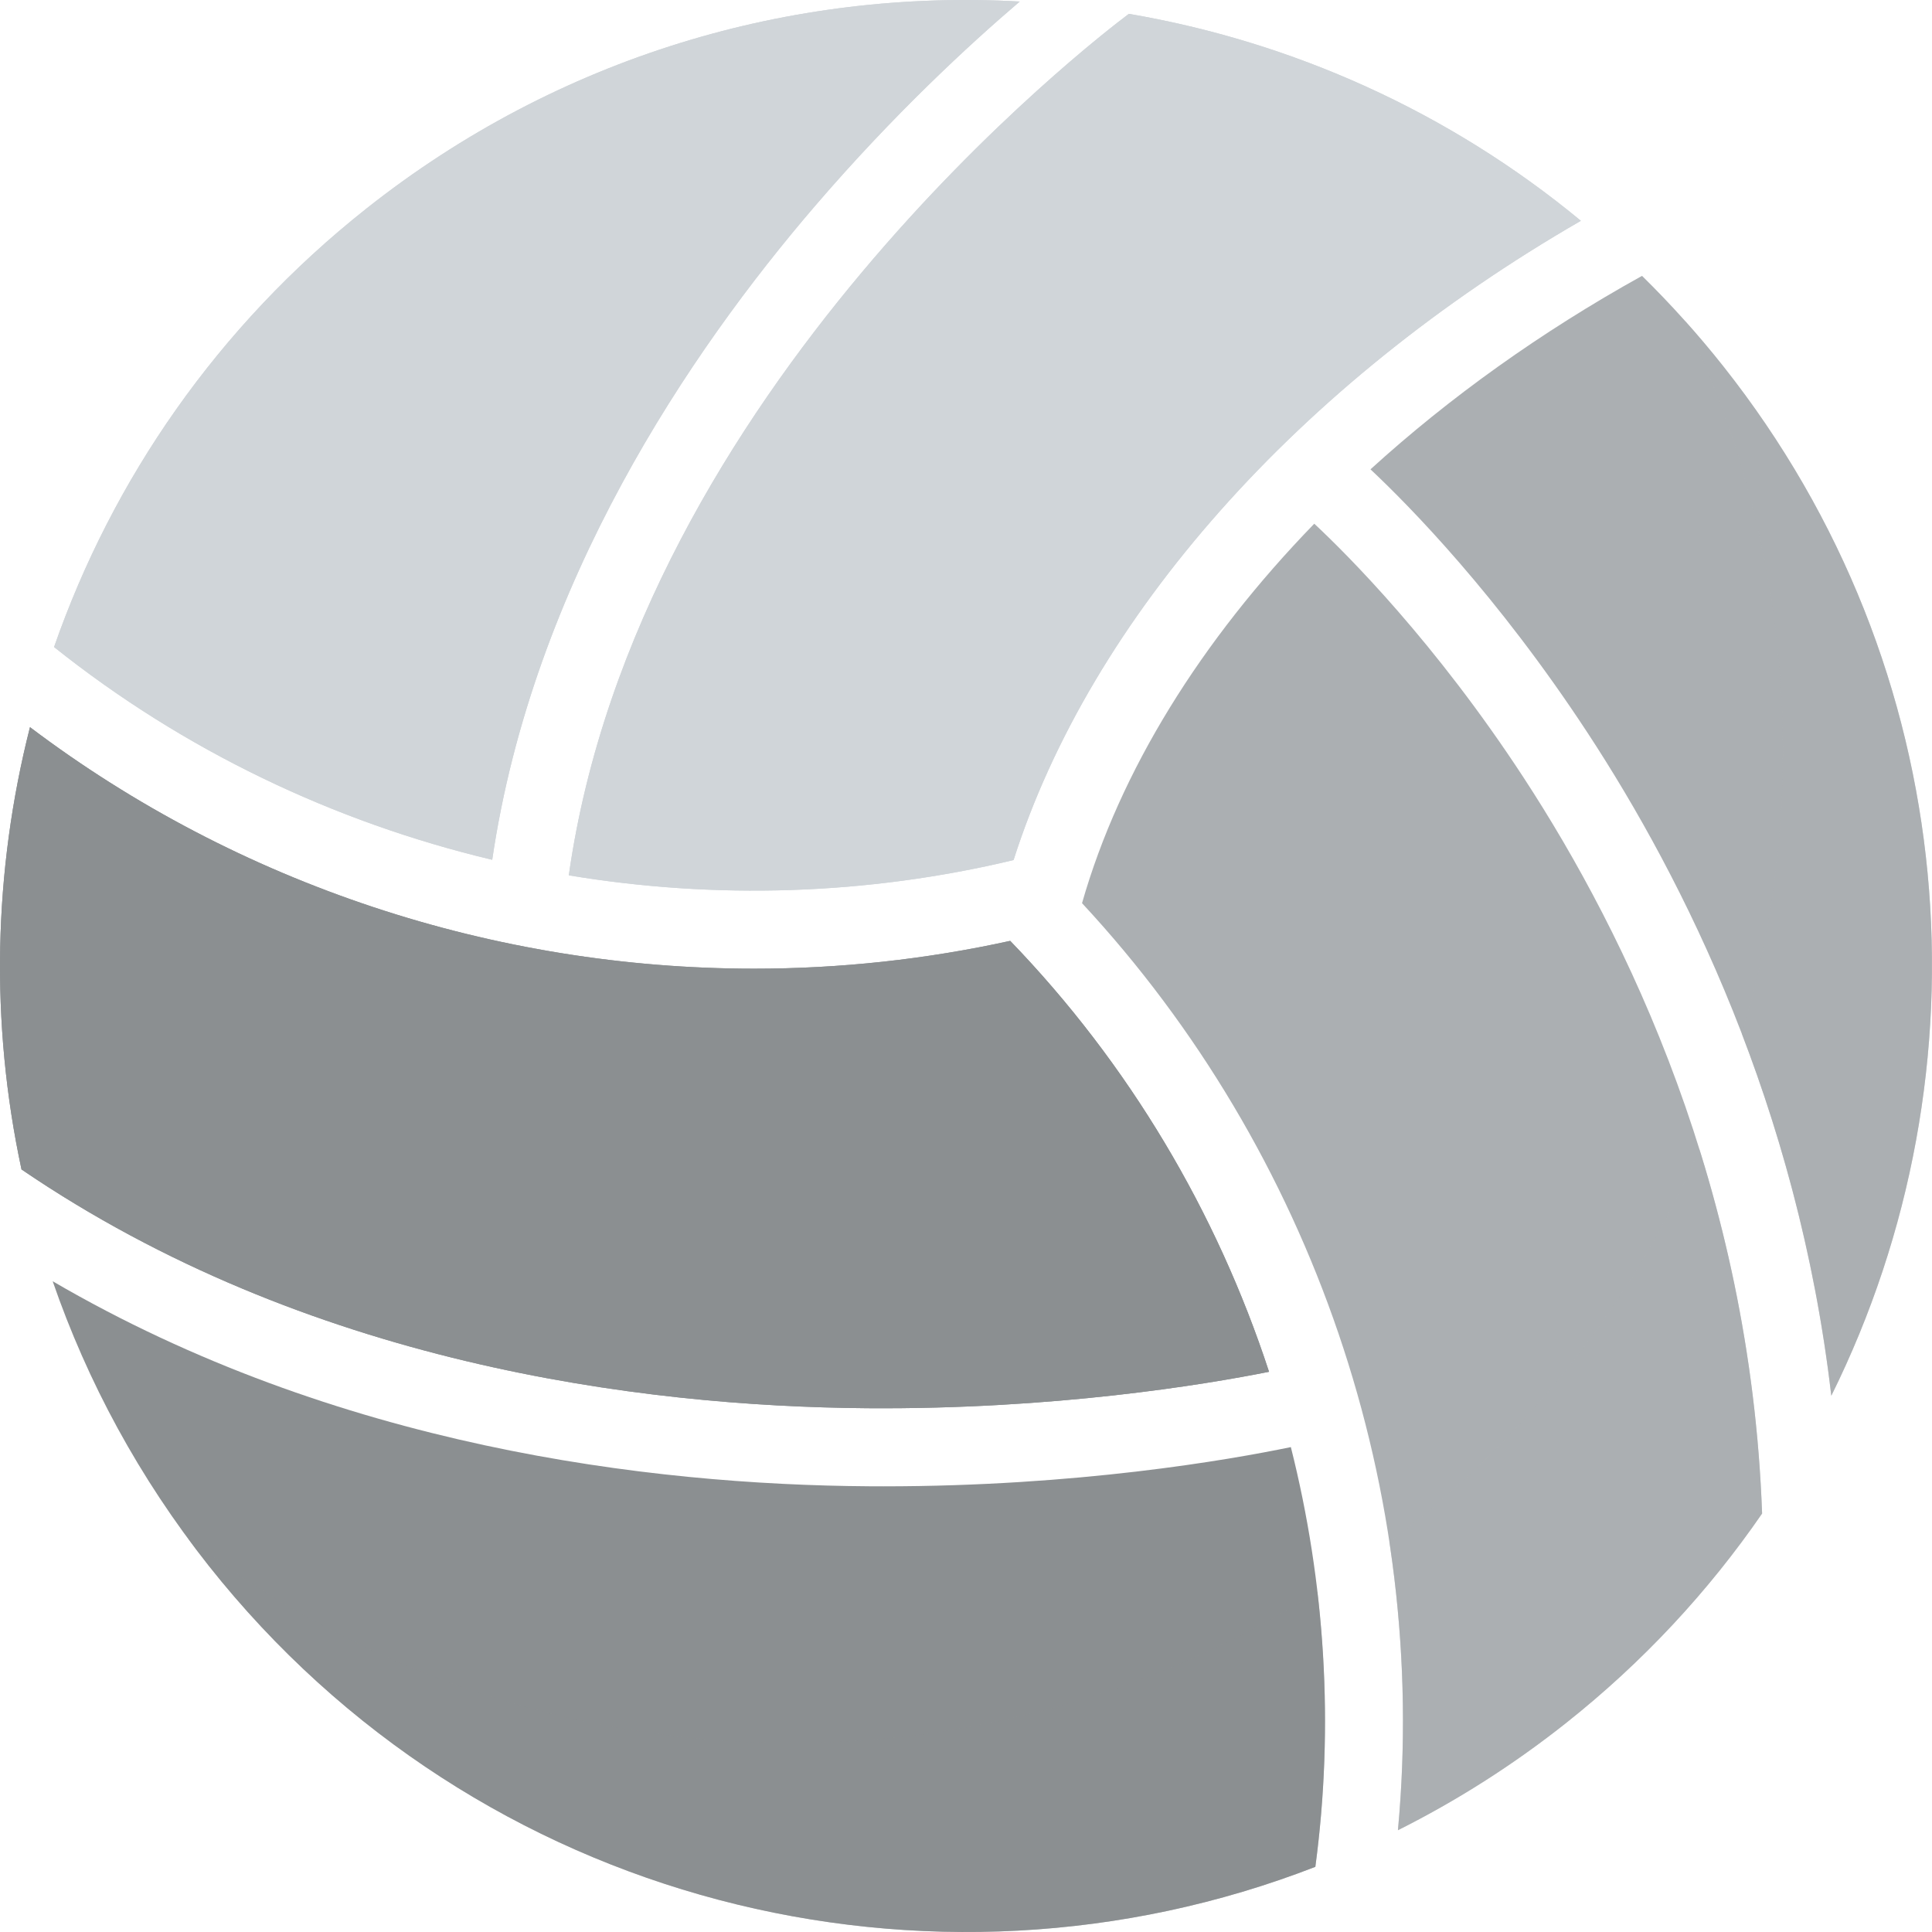 <?xml version="1.0" encoding="iso-8859-1"?>
<!-- Generator: Adobe Illustrator 18.0.0, SVG Export Plug-In . SVG Version: 6.00 Build 0)  -->
<!DOCTYPE svg PUBLIC "-//W3C//DTD SVG 1.1//EN" "http://www.w3.org/Graphics/SVG/1.1/DTD/svg11.dtd">
<svg version="1.1" id="Capa_1" xmlns="http://www.w3.org/2000/svg" xmlns:xlink="http://www.w3.org/1999/xlink" x="0px" y="0px"
	 viewBox="0 0 297 297" style="enable-background:new 0 0 297 297;" xml:space="preserve">
<g>
	<g>
		<g>
			<path style="fill:#8B8F91;" d="M195.086,210.88c-8.035-24.555-21.534-47.331-39.79-66.244
				c-13.003,2.859-26.201,4.275-39.35,4.275c-39.856,0-79.246-12.889-111.337-37.127c-5.632,22.144-6.141,45.451-1.302,67.992
				c0.005,0.003,0.01,0.006,0.016,0.01c43.791,29.833,94.872,36.42,130.011,36.694C162.106,216.694,185.189,212.852,195.086,210.88z
				"/>
		</g>
		<g>
			<path style="fill:#D0D5D9;" d="M243.024,33.941c-20.343-16.82-44.398-27.529-69.488-31.813
				C168.327,6.03,98.022,60.004,87.44,134.562c22.503,3.739,45.788,3.063,68.372-2.349
				C167.684,94.977,199.619,58.974,243.024,33.941z"/>
		</g>
		<g>
			<path style="fill:#ABAFB2;" d="M210.679,72.149c5.854,5.495,19.448,19.262,33.388,40.528
				c14.753,22.504,32.303,57.514,37.454,101.884c24.734-49.888,20.262-111.686-16.593-158.238
				c-3.926-4.958-8.106-9.597-12.504-13.916C236.86,51.04,222.804,61.112,210.679,72.149z"/>
		</g>
		<g>
			<path style="fill:#ABAFB2;" d="M234.268,119.612c-13.638-20.885-27.163-34.372-32.23-39.105
				c-17.463,17.996-29.909,38.057-35.701,58.335c35.569,38.3,53.381,90.625,48.564,142.509c8.961-4.491,17.602-9.956,25.771-16.423
				c11.929-9.443,22.014-20.351,30.211-32.262C269.083,182.824,249.987,143.684,234.268,119.612z"/>
		</g>
		<g>
			<path style="fill:#8B8F91;" d="M198.439,222.457c-9.61,1.988-32.82,6.031-62.645,6.031c-0.734,0-1.467-0.003-2.209-0.008
				c-33.882-0.228-81.942-6.103-125.487-31.518c5.32,15.41,13.277,30.203,23.969,43.71c41.43,52.335,111.006,69.266,170.137,46.312
				C205.108,265.279,203.711,243.366,198.439,222.457z"/>
		</g>
		<g>
			<path style="fill:#D0D5D9;" d="M75.666,132.173c6.25-42.537,30.349-78.077,49.641-100.533
				c12.069-14.047,23.617-24.72,31.457-31.405C121.775-1.729,85.959,8.603,56.321,32.067C33.397,50.215,17.272,73.764,8.31,99.468
				C28.19,115.33,51.296,126.374,75.666,132.173z"/>
		</g>
	</g>
	<g>
		<g>
			<path style="fill:#8B8F91;" d="M195.086,210.88c-8.035-24.555-21.534-47.331-39.79-66.244
				c-13.003,2.859-26.201,4.275-39.35,4.275c-39.856,0-79.246-12.889-111.337-37.127c-5.632,22.144-6.141,45.451-1.302,67.992
				c0.005,0.003,0.01,0.006,0.016,0.01c43.791,29.833,94.872,36.42,130.011,36.694C162.106,216.694,185.189,212.852,195.086,210.88z
				"/>
		</g>
		<g>
			<path style="fill:#D0D5D9;" d="M243.024,33.941c-20.343-16.82-44.398-27.529-69.488-31.813
				C168.327,6.03,98.022,60.004,87.44,134.562c22.503,3.739,45.788,3.063,68.372-2.349
				C167.684,94.977,199.619,58.974,243.024,33.941z"/>
		</g>
		<g>
			<path style="fill:#D0D5D9;" d="M75.666,132.173c6.25-42.537,30.349-78.077,49.641-100.533
				c12.069-14.047,23.617-24.72,31.457-31.405C121.775-1.729,85.959,8.603,56.321,32.067C33.397,50.215,17.272,73.764,8.31,99.468
				C28.19,115.33,51.296,126.374,75.666,132.173z"/>
		</g>
	</g>
	<g style="opacity:0.51;">
		<path style="fill:#8B8F91;" d="M121.611,267.937c-34.883,0-67.024-11.723-92.715-31.433c1.032,1.4,2.084,2.792,3.172,4.166
			c41.43,52.335,111.006,69.266,170.137,46.312c1.888-14.114,1.946-28.315,0.314-42.272
			C179.068,259.422,151.336,267.937,121.611,267.937z"/>
	</g>
	<g style="opacity:0.51;">
		<path style="fill:#ABAFB2;" d="M213.587,237.071c2.21,14.571,2.691,29.443,1.313,44.28c8.961-4.491,17.602-9.956,25.771-16.423
			c11.929-9.443,22.014-20.351,30.211-32.262c-0.743-20.574-4.437-39.319-9.62-55.939
			C250.73,200.703,234.209,221.449,213.587,237.071z"/>
	</g>
	<g style="opacity:0.51;">
		<path style="fill:#ABAFB2;" d="M264.929,56.322c-1.91-2.413-3.883-4.747-5.91-7.009c9.651,20.01,15.061,42.45,15.061,66.154
			c0,15.109-2.208,29.7-6.301,43.48c6.248,16.293,11.342,34.935,13.743,55.612C306.256,164.672,301.784,102.874,264.929,56.322z"/>
	</g>
</g>
<g>
</g>
<g>
</g>
<g>
</g>
<g>
</g>
<g>
</g>
<g>
</g>
<g>
</g>
<g>
</g>
<g>
</g>
<g>
</g>
<g>
</g>
<g>
</g>
<g>
</g>
<g>
</g>
<g>
</g>
</svg>
